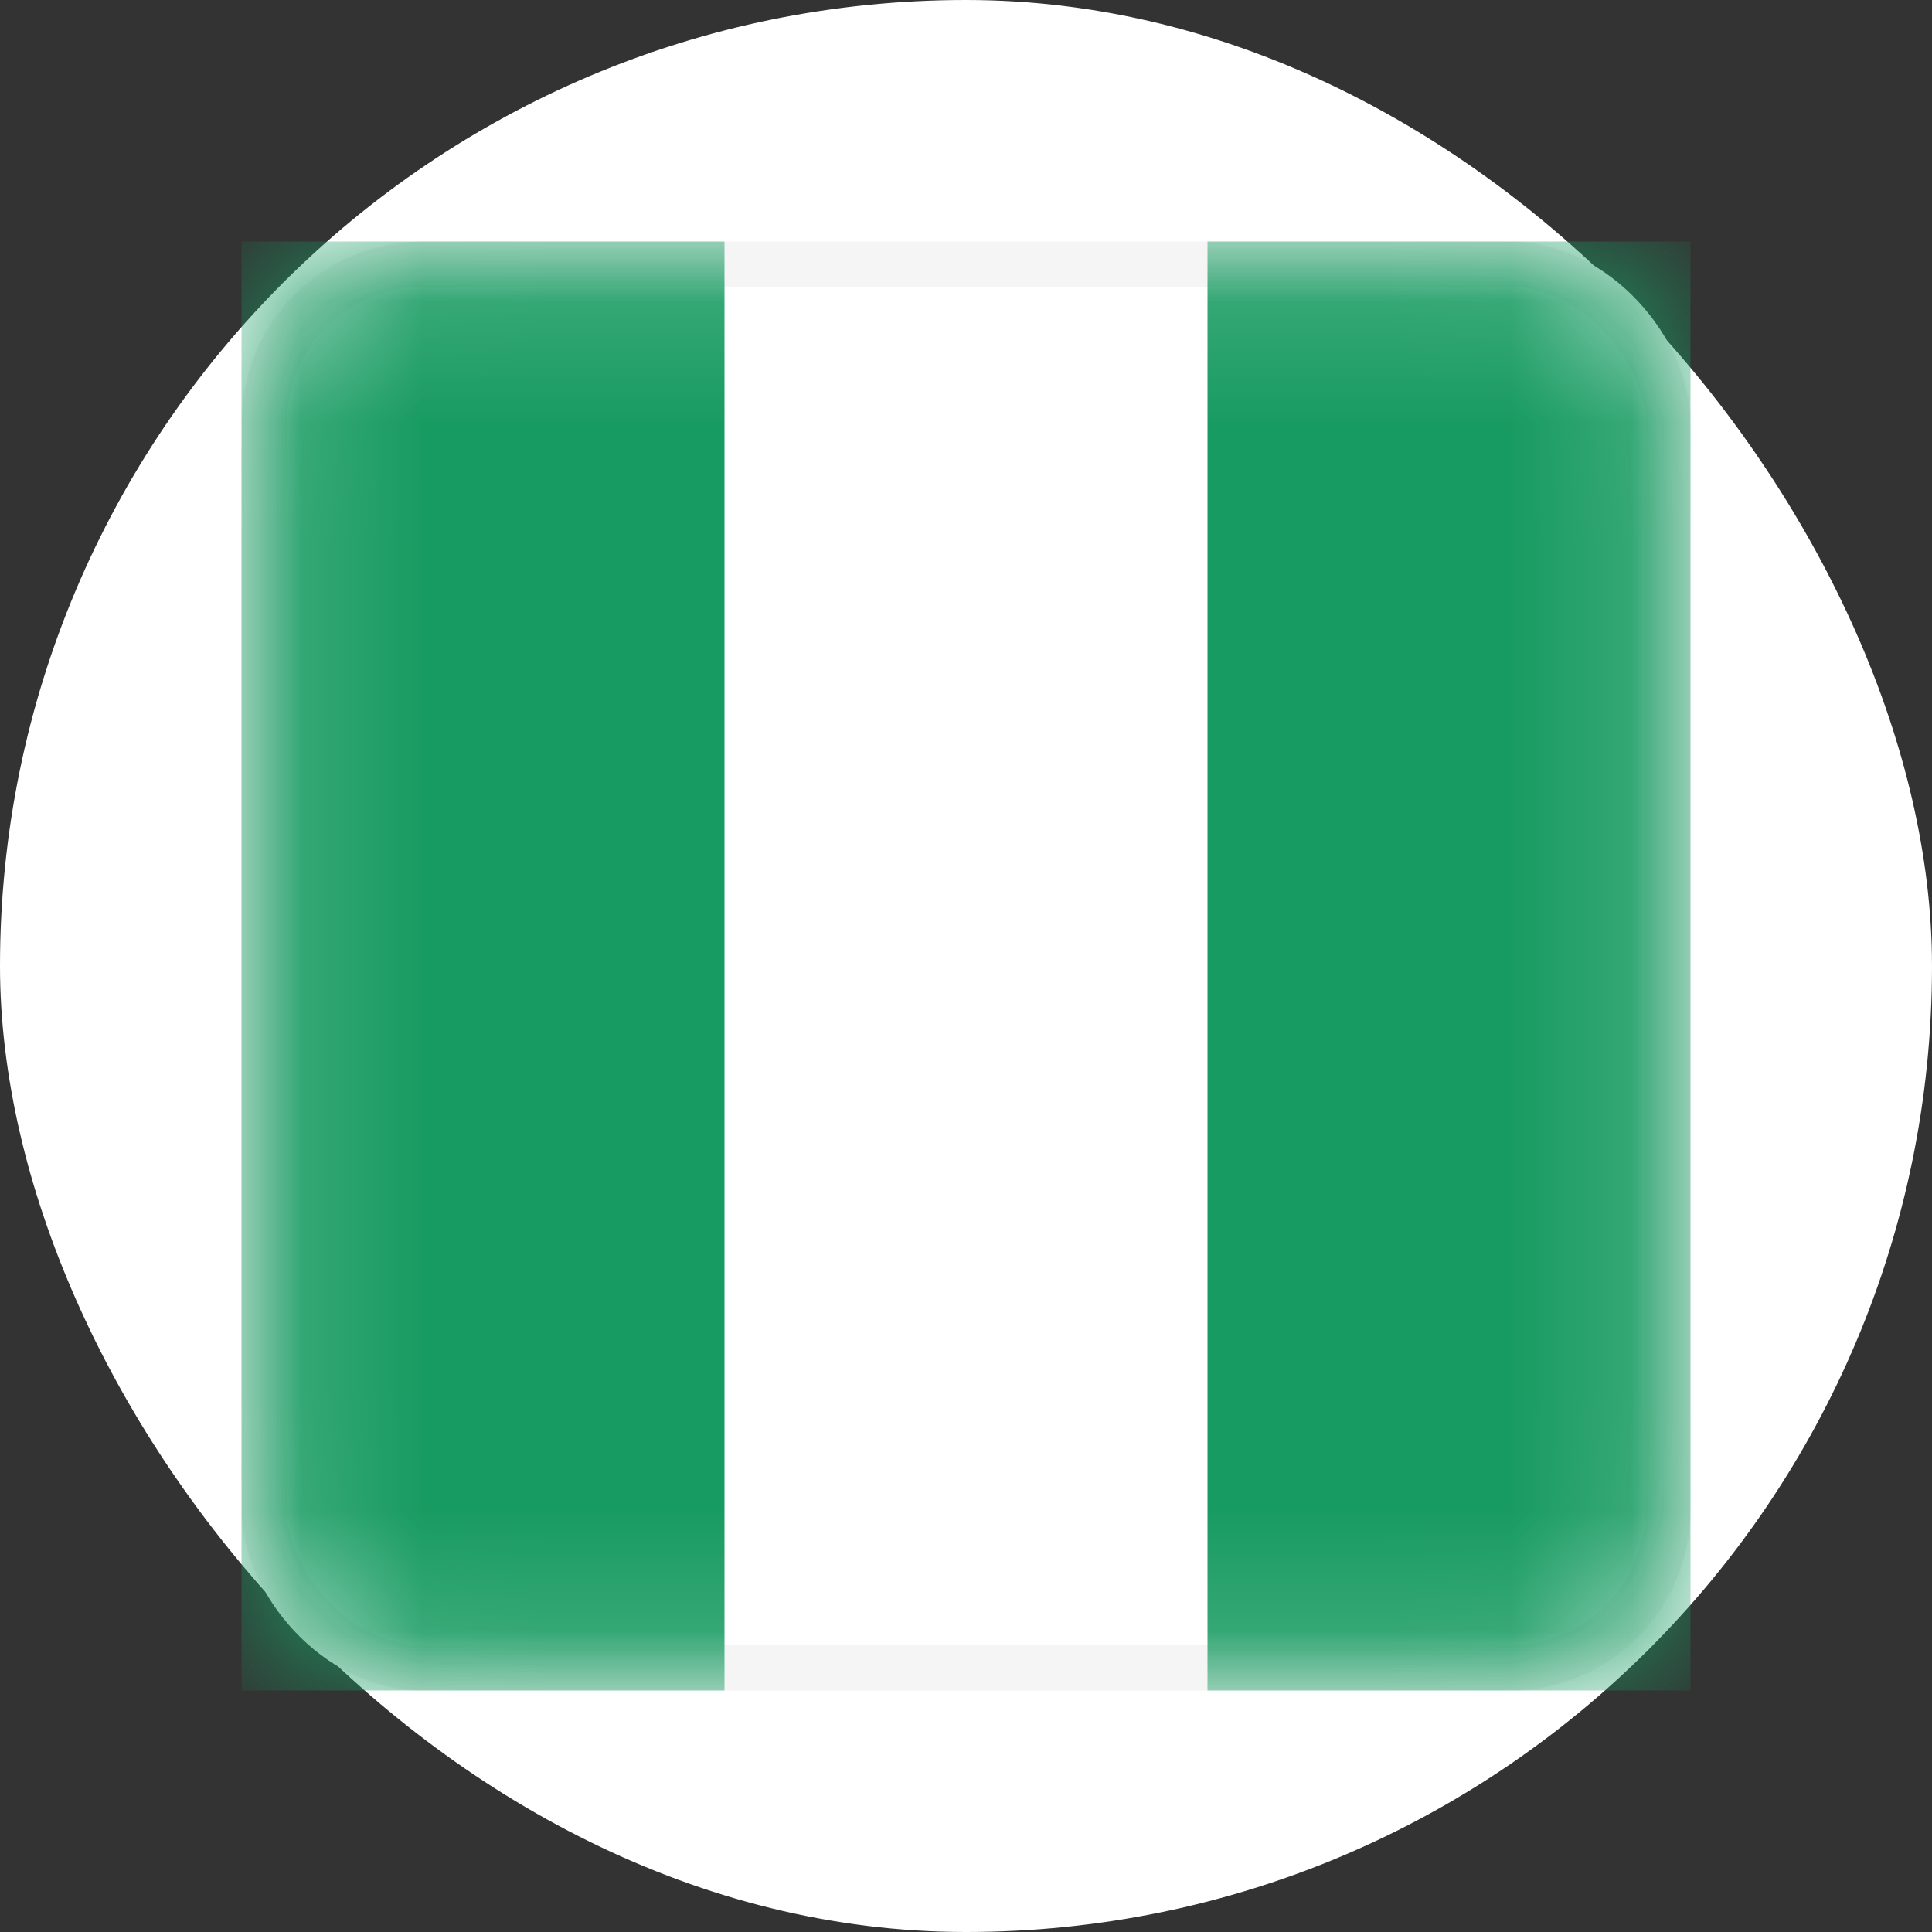 <svg width="16" height="16" viewBox="0 0 16 16" fill="none" xmlns="http://www.w3.org/2000/svg">
<rect x="0" y="0" width="16" height="16" fill="#333333" stroke="none"/>
<rect width="16" height="16" rx="8" fill="white"/>
<rect x="2.188" y="2.188" width="11.625" height="11.625" rx="1.312" fill="white" stroke="#F5F5F5" stroke-width="0.375"/>
<mask id="mask0_1505_6193" style="mask-type:alpha" maskUnits="userSpaceOnUse" x="2" y="2" width="12" height="12">
<rect x="2.188" y="2.188" width="11.625" height="11.625" rx="1.312" fill="white" stroke="white" stroke-width="0.375"/>
</mask>
<g mask="url(#mask0_1505_6193)">
<rect x="10" y="2" width="4" height="12" fill="#189B62"/>
<path fill-rule="evenodd" clip-rule="evenodd" d="M2 14H6V2H2V14Z" fill="#189B62"/>
</g>
</svg>
